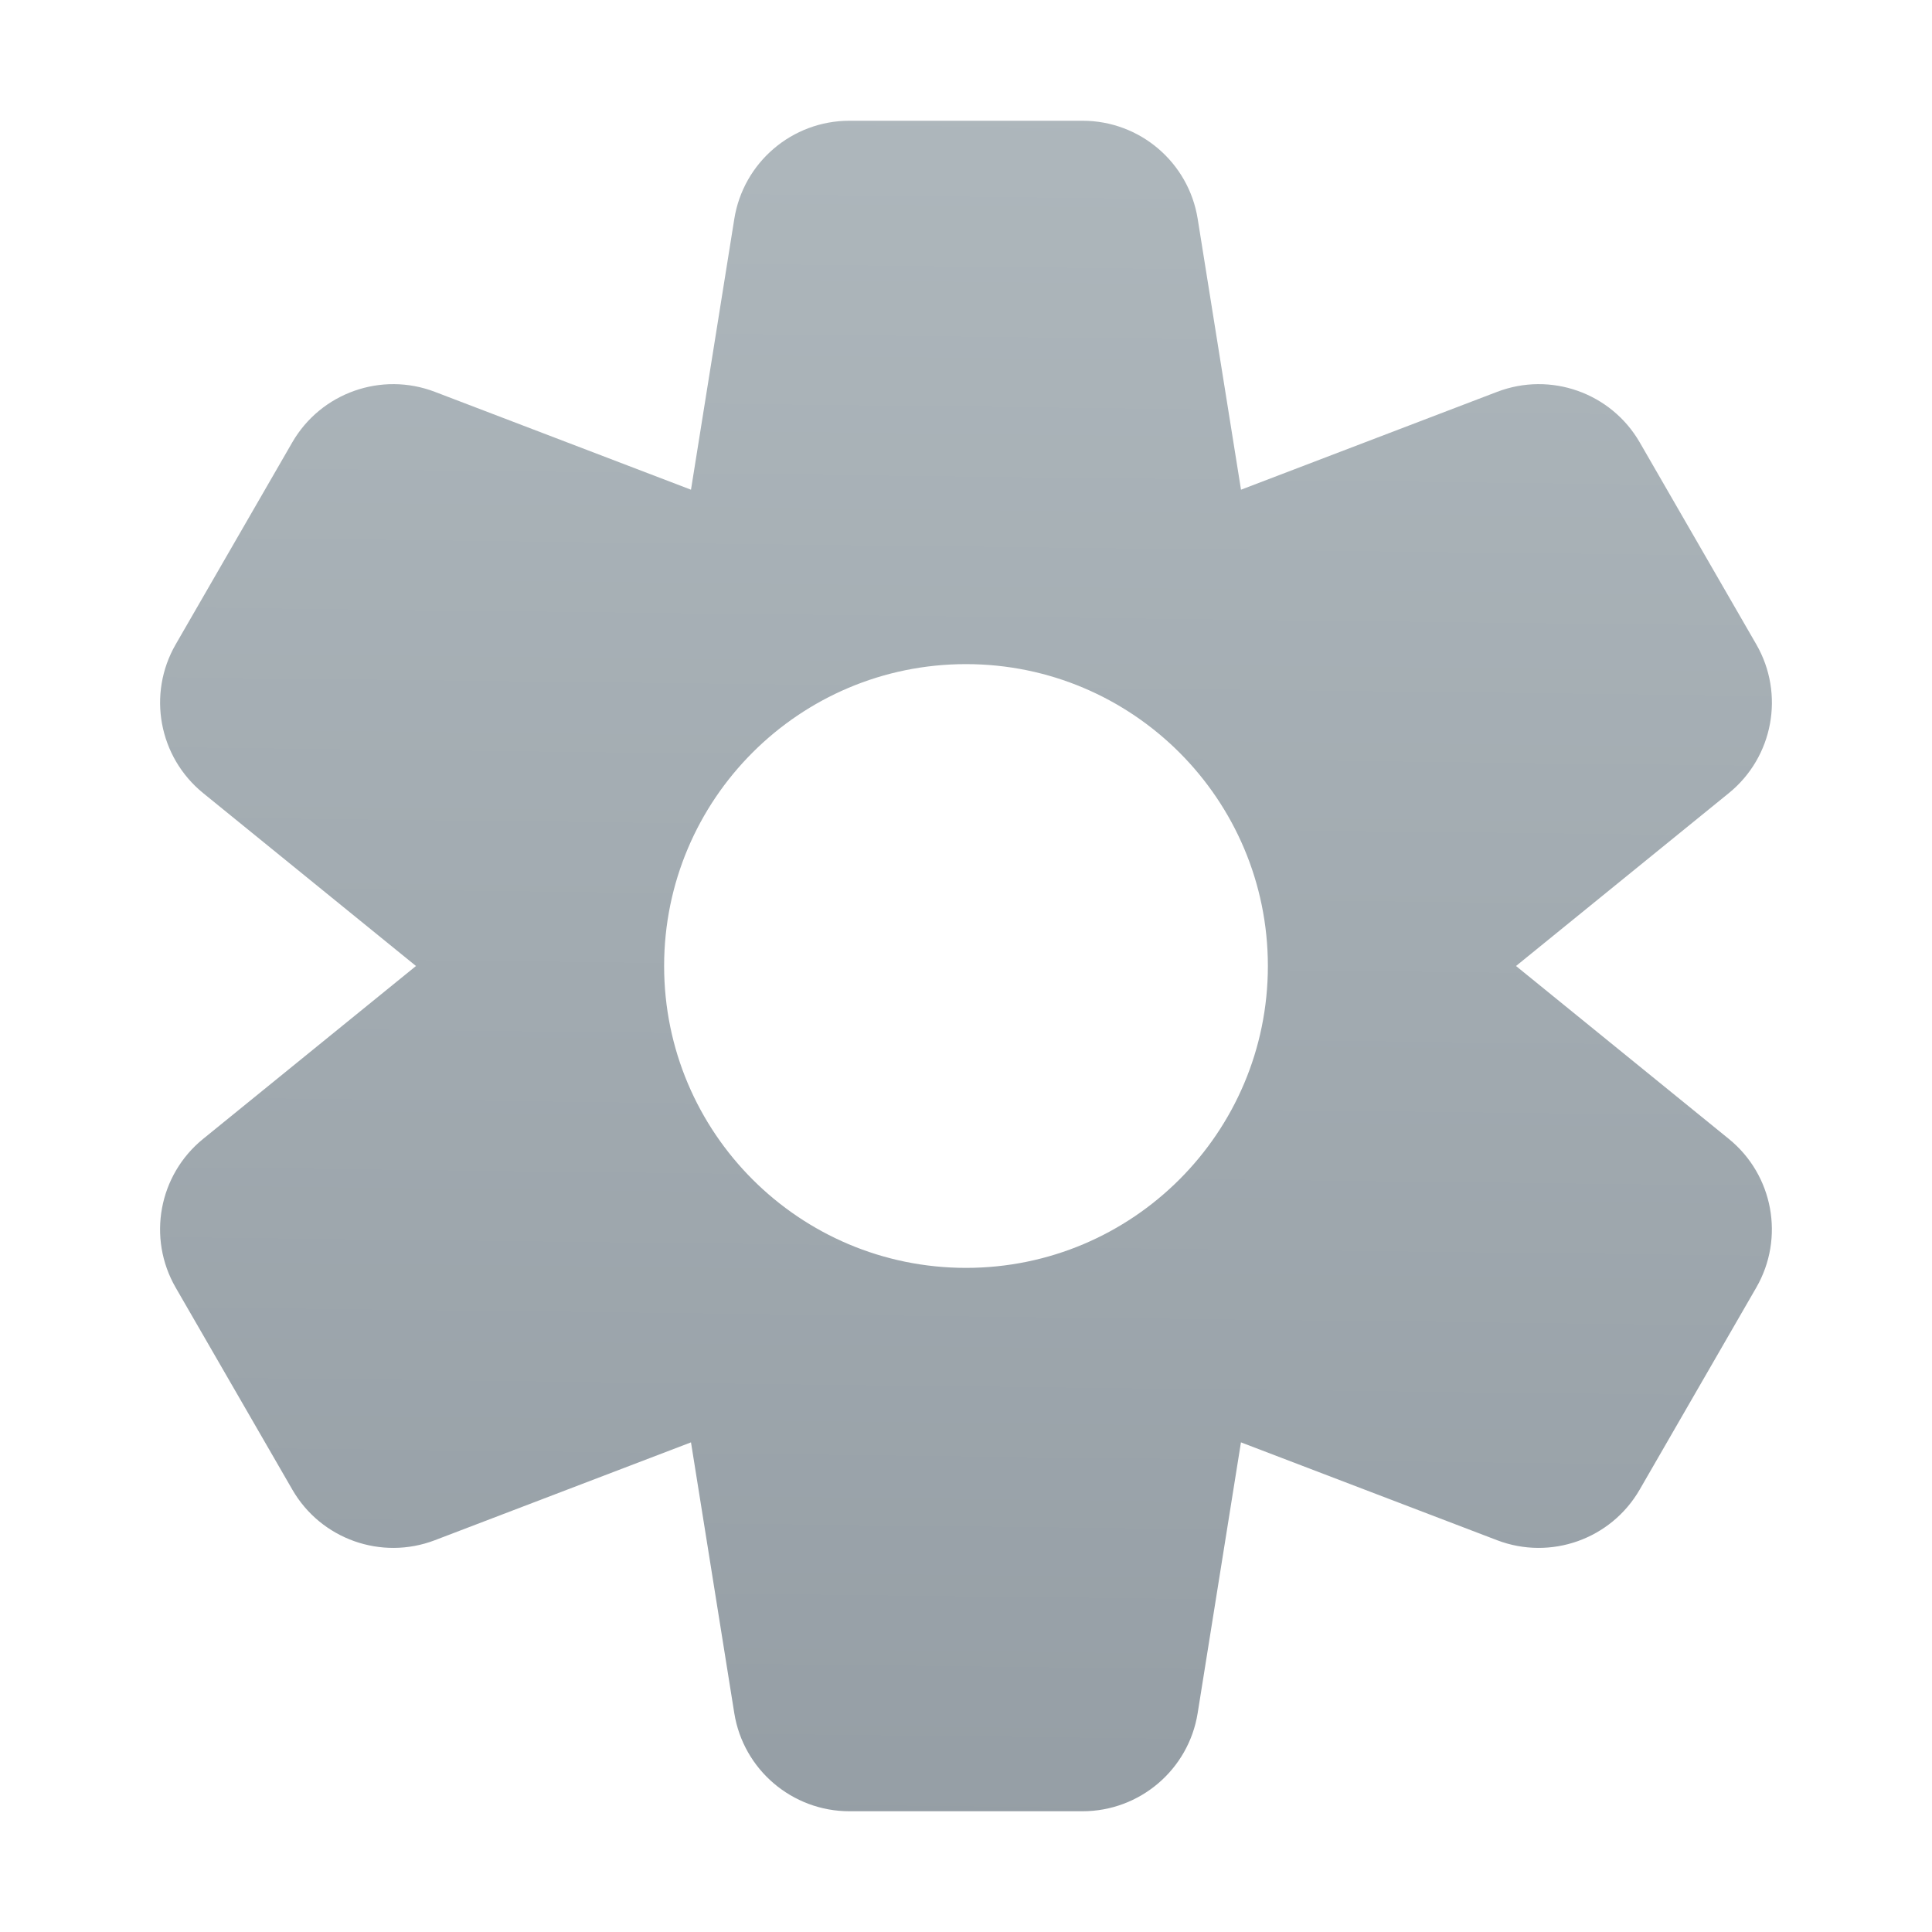 <?xml version="1.0" encoding="UTF-8" standalone="no"?>
<!-- Created with Inkscape (http://www.inkscape.org/) -->

<svg
   width="32"
   height="32"
   viewBox="0 0 32 32"
   version="1.1"
   id="svg2112"
   inkscape:version="1.3.2 (091e20ef0f, 2023-11-25, custom)"
   sodipodi:docname="applications-system.svg"
   xmlns:inkscape="http://www.inkscape.org/namespaces/inkscape"
   xmlns:sodipodi="http://sodipodi.sourceforge.net/DTD/sodipodi-0.dtd"
   xmlns:xlink="http://www.w3.org/1999/xlink"
   xmlns="http://www.w3.org/2000/svg"
   xmlns:svg="http://www.w3.org/2000/svg">
  <sodipodi:namedview
     id="namedview2114"
     pagecolor="#ffffff"
     bordercolor="#000000"
     borderopacity="0.25"
     inkscape:showpageshadow="2"
     inkscape:pageopacity="0.0"
     inkscape:pagecheckerboard="0"
     inkscape:deskcolor="#d1d1d1"
     inkscape:document-units="px"
     showgrid="false"
     inkscape:zoom="25.25"
     inkscape:cx="16"
     inkscape:cy="16"
     inkscape:window-width="1920"
     inkscape:window-height="1008"
     inkscape:window-x="0"
     inkscape:window-y="0"
     inkscape:window-maximized="1"
     inkscape:current-layer="svg2112" />
  <defs
     id="defs2109">
    <linearGradient
       inkscape:collect="always"
       xlink:href="#linearGradient239772"
       id="linearGradient1850"
       x1="32.349"
       y1="2"
       x2="31.651"
       y2="62"
       gradientUnits="userSpaceOnUse"
       gradientTransform="matrix(0.483,0,0,0.483,0.552,0.552)" />
    <linearGradient
       inkscape:collect="always"
       id="linearGradient239772">
      <stop
         style="stop-color:#aeb7bc;stop-opacity:1;"
         offset="0"
         id="stop239768" />
      <stop
         style="stop-color:#959ea5;stop-opacity:1"
         offset="1"
         id="stop239770" />
    </linearGradient>
  </defs>
  <path
     id="path1303"
     style="color:#000000;fill:url(#linearGradient1850);fill-opacity:1;stroke:none;stroke-width:1.824;stroke-linecap:round;stroke-linejoin:round"
     d="M 14.069,2 C 13.12,2 12.311,2.69 12.162,3.628 L 11.445,8.111 7.205,6.491 C 6.319,6.151 5.316,6.505 4.841,7.327 l -1.931,3.346 c -0.474,0.822 -0.281,1.867 0.457,2.465 L 6.89,16 3.364,18.864 c -0.736,0.598 -0.928,1.642 -0.454,2.463 l 1.932,3.346 c 0.474,0.821 1.474,1.176 2.36,0.838 L 11.445,23.89 12.162,28.375 c 0.15,0.936 0.959,1.625 1.907,1.625 h 3.861 c 0.948,-1.16e-4 1.757,-0.689 1.907,-1.625 l 0.717,-4.485 4.243,1.621 c 0.886,0.338 1.887,-0.017 2.361,-0.838 l 1.931,-3.346 c 0.474,-0.821 0.282,-1.865 -0.454,-2.463 L 25.11,16 28.633,13.138 c 0.738,-0.598 0.931,-1.643 0.457,-2.465 L 27.159,7.327 C 26.684,6.505 25.681,6.151 24.795,6.491 L 20.555,8.111 19.838,3.628 C 19.689,2.69 18.88,2 17.931,2 Z M 16,11 c 2.761,0 5,2.239 5,5 0,2.761 -2.239,5 -5,5 -2.761,0 -5,-2.239 -5,-5 0,-2.761 2.239,-5 5,-5 z" />
</svg>
